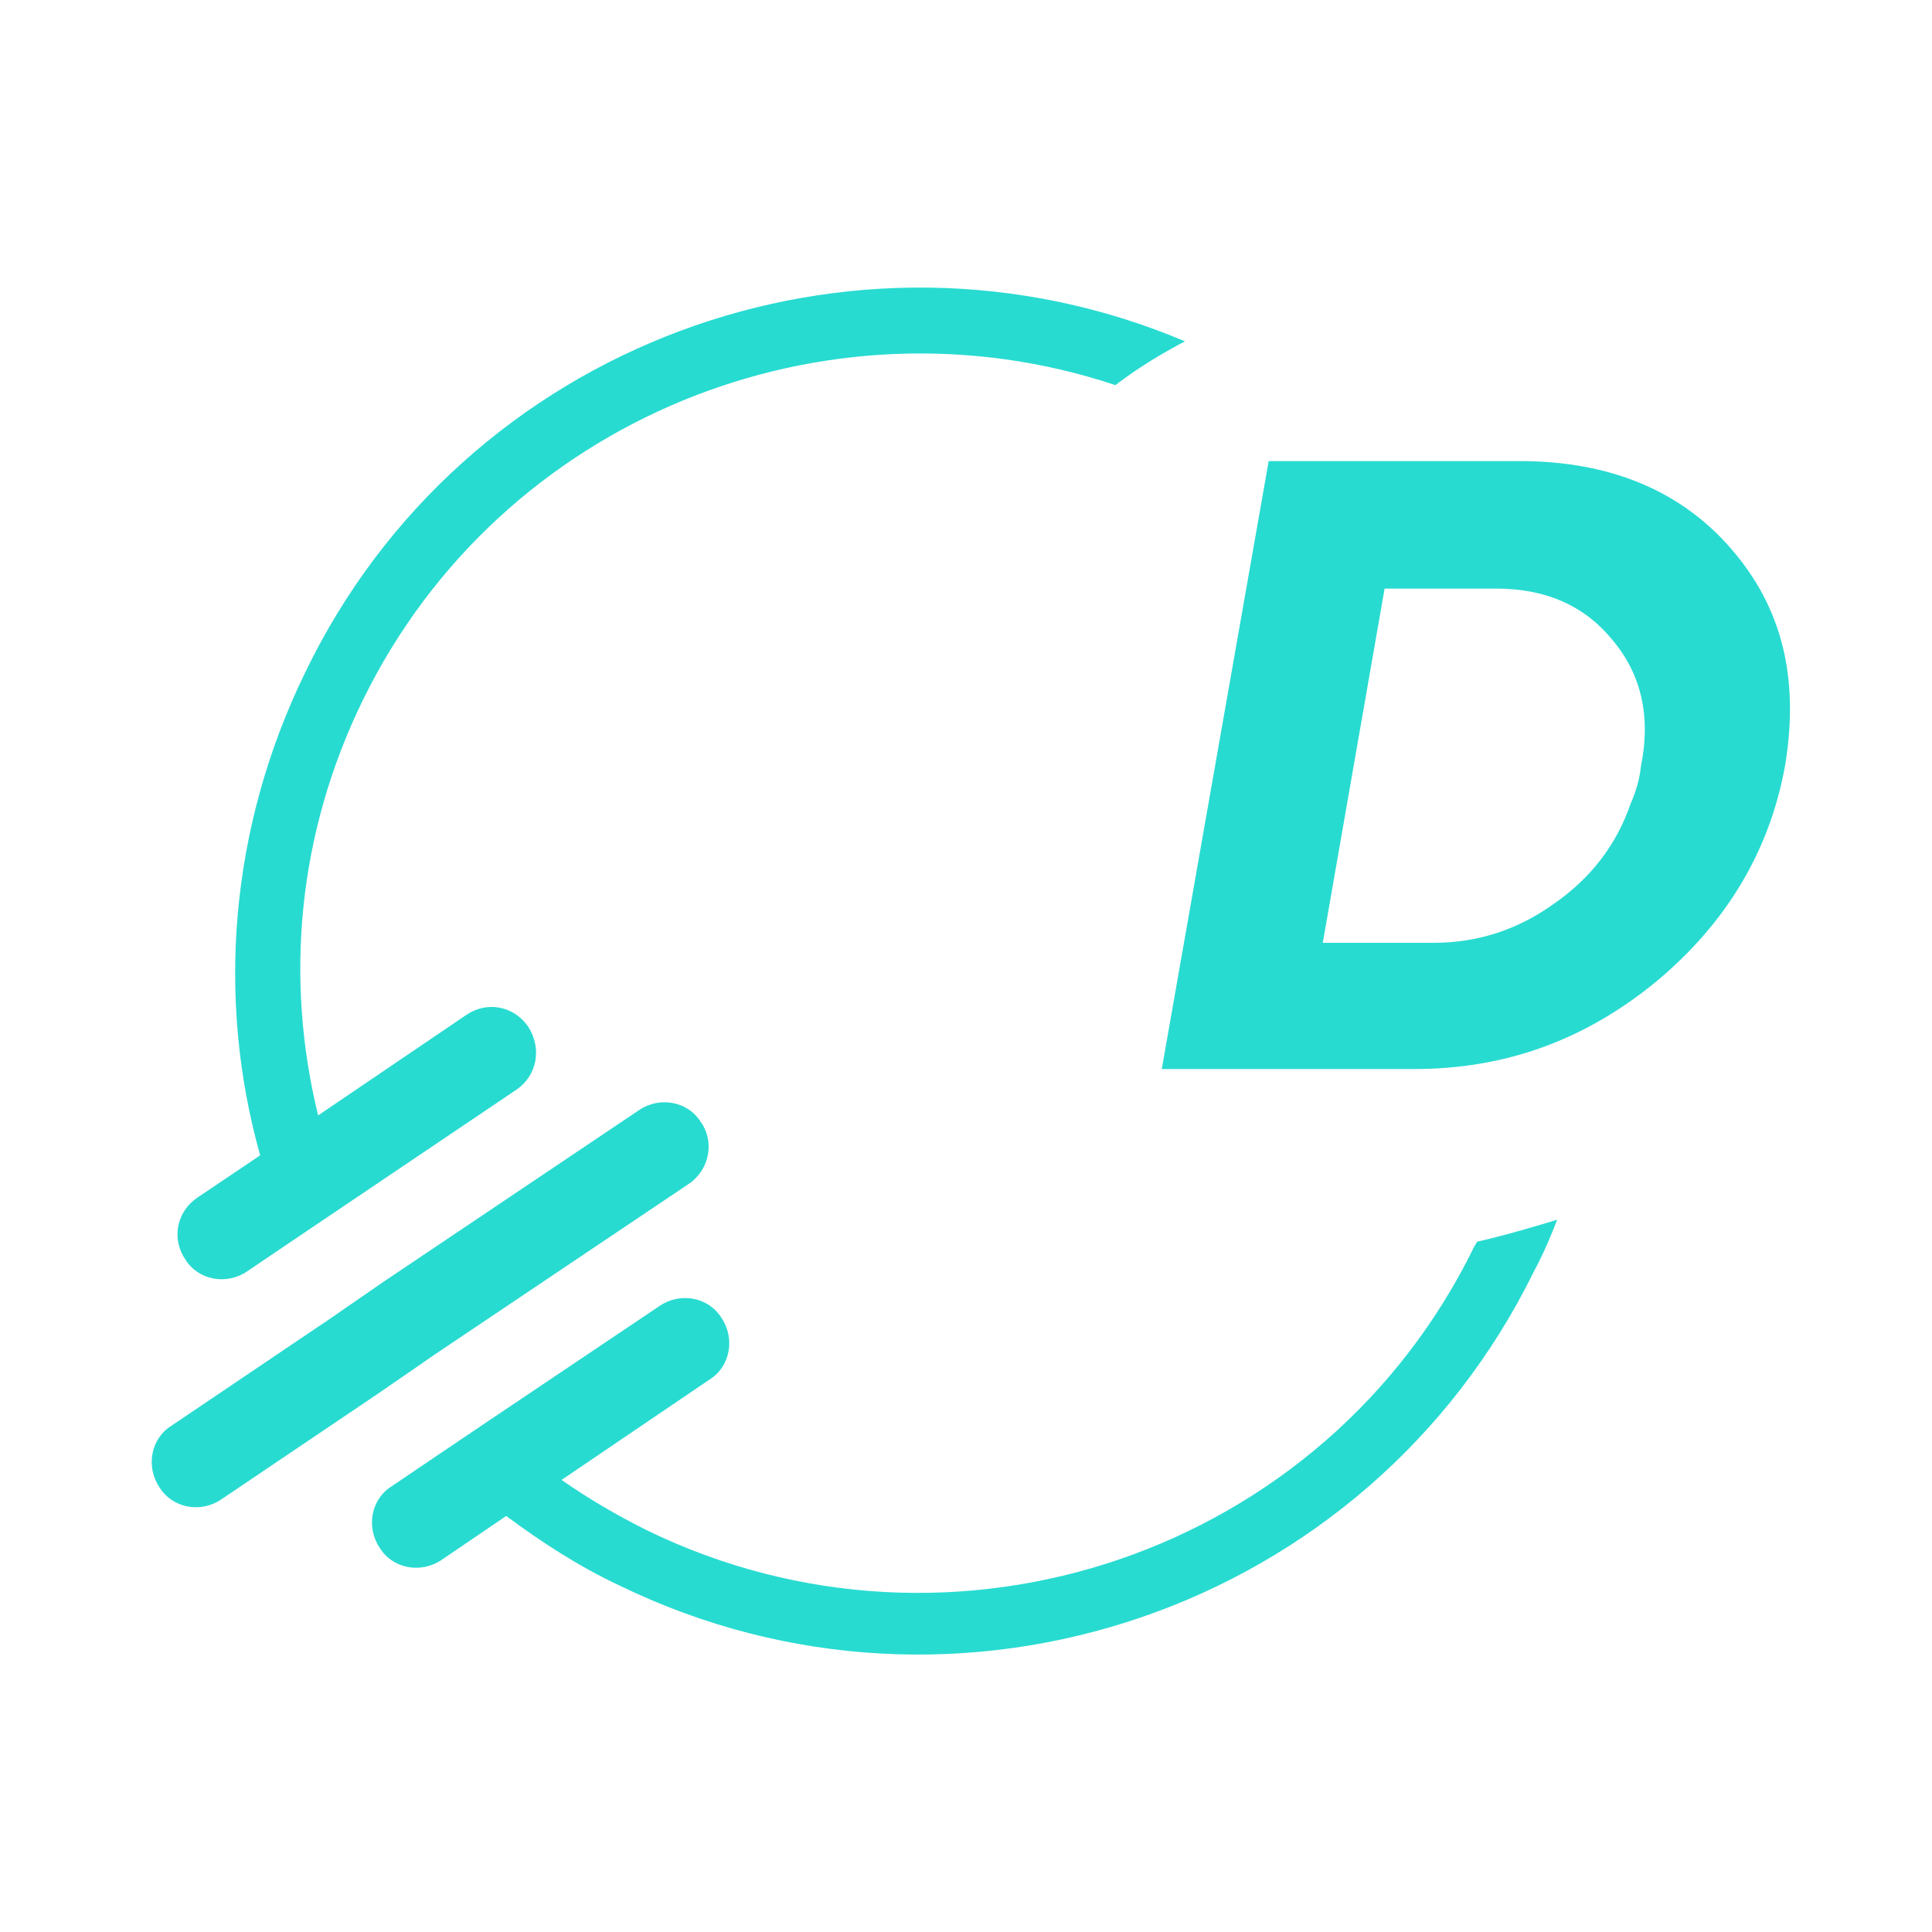 <?xml version="1.0" encoding="utf-8"?>
<!-- Generator: Adobe Illustrator 26.5.0, SVG Export Plug-In . SVG Version: 6.00 Build 0)  -->
<svg version="1.1" id="Layer_1" xmlns="http://www.w3.org/2000/svg" xmlns:xlink="http://www.w3.org/1999/xlink" x="0px" y="0px"
	 viewBox="0 0 150 150" style="enable-background:new 0 0 150 150;" xml:space="preserve">
<style type="text/css">
	.st0{fill-rule:evenodd;clip-rule:evenodd;fill:#28DBD1;}
	.st1{fill:#28DBD1;}
</style>
<path class="st0" d="M53.5,91.9l-19.8,13.3l-4.2,2.9l-12.3,8.3c-1.6,1.1-3.8,0.7-4.8-0.9c-1.1-1.6-0.7-3.8,0.9-4.8l12.3-8.3l4.2-2.9
	l19.8-13.3c1.6-1.1,3.8-0.7,4.8,0.9C55.5,88.6,55.1,90.8,53.5,91.9z"/>
<path class="st1" d="M40.1,84.6l-13.2,8.9l-4.3,2.9l-3.4,2.3c-1.6,1.1-3.8,0.7-4.8-0.9c-1.1-1.6-0.7-3.7,0.9-4.8l4.9-3.3
	c-3.4-12.1-2.4-25.4,3.5-37.5C36,26.7,66.2,15.6,92,26.5c-1.9,1-3.7,2.1-5.4,3.4c-22.5-7.5-47.7,2.6-58.4,24.4
	c-5.1,10.4-6.1,21.7-3.5,32.3l11.5-7.8c1.6-1.1,3.7-0.7,4.8,0.9C42.1,81.4,41.7,83.5,40.1,84.6z"/>
<path class="st1" d="M120.9,94.7c-0.5,1.3-1.1,2.7-1.8,4c-12.9,26.3-44.7,37.2-71,24.4c-3.2-1.5-6.1-3.4-8.8-5.4l-5,3.4
	c-1.6,1.1-3.8,0.7-4.8-0.9c-1.1-1.6-0.7-3.8,0.9-4.8l3.4-2.3l4.3-2.9l13.1-8.8c1.6-1.1,3.8-0.7,4.8,0.9c1.1,1.6,0.7,3.8-0.9,4.8
	l-11.5,7.8c2,1.4,4.2,2.7,6.6,3.9c23.8,11.6,52.7,1.8,64.3-22.1c0.1-0.1,0.1-0.2,0.2-0.3C116.9,95.9,118.9,95.3,120.9,94.7z"/>
<g>
	<path class="st1" d="M90.2,83l8.3-47.2h19.5c7,0,12.5,2.3,16.4,6.8c4,4.6,5.3,10.1,4.2,16.8c-1.2,6.7-4.6,12.3-10,16.8
		c-5.6,4.6-11.8,6.8-18.8,6.8H90.2z M102.7,73.2h8.6c3.4,0,6.5-1,9.3-3c2.9-2,4.9-4.6,6-7.8c0.4-0.9,0.7-1.9,0.8-2.9
		c0.8-3.9,0-7.2-2.2-9.8c-2.1-2.6-5.1-4-9-4h-8.7L102.7,73.2z"/>
</g>
</svg>
